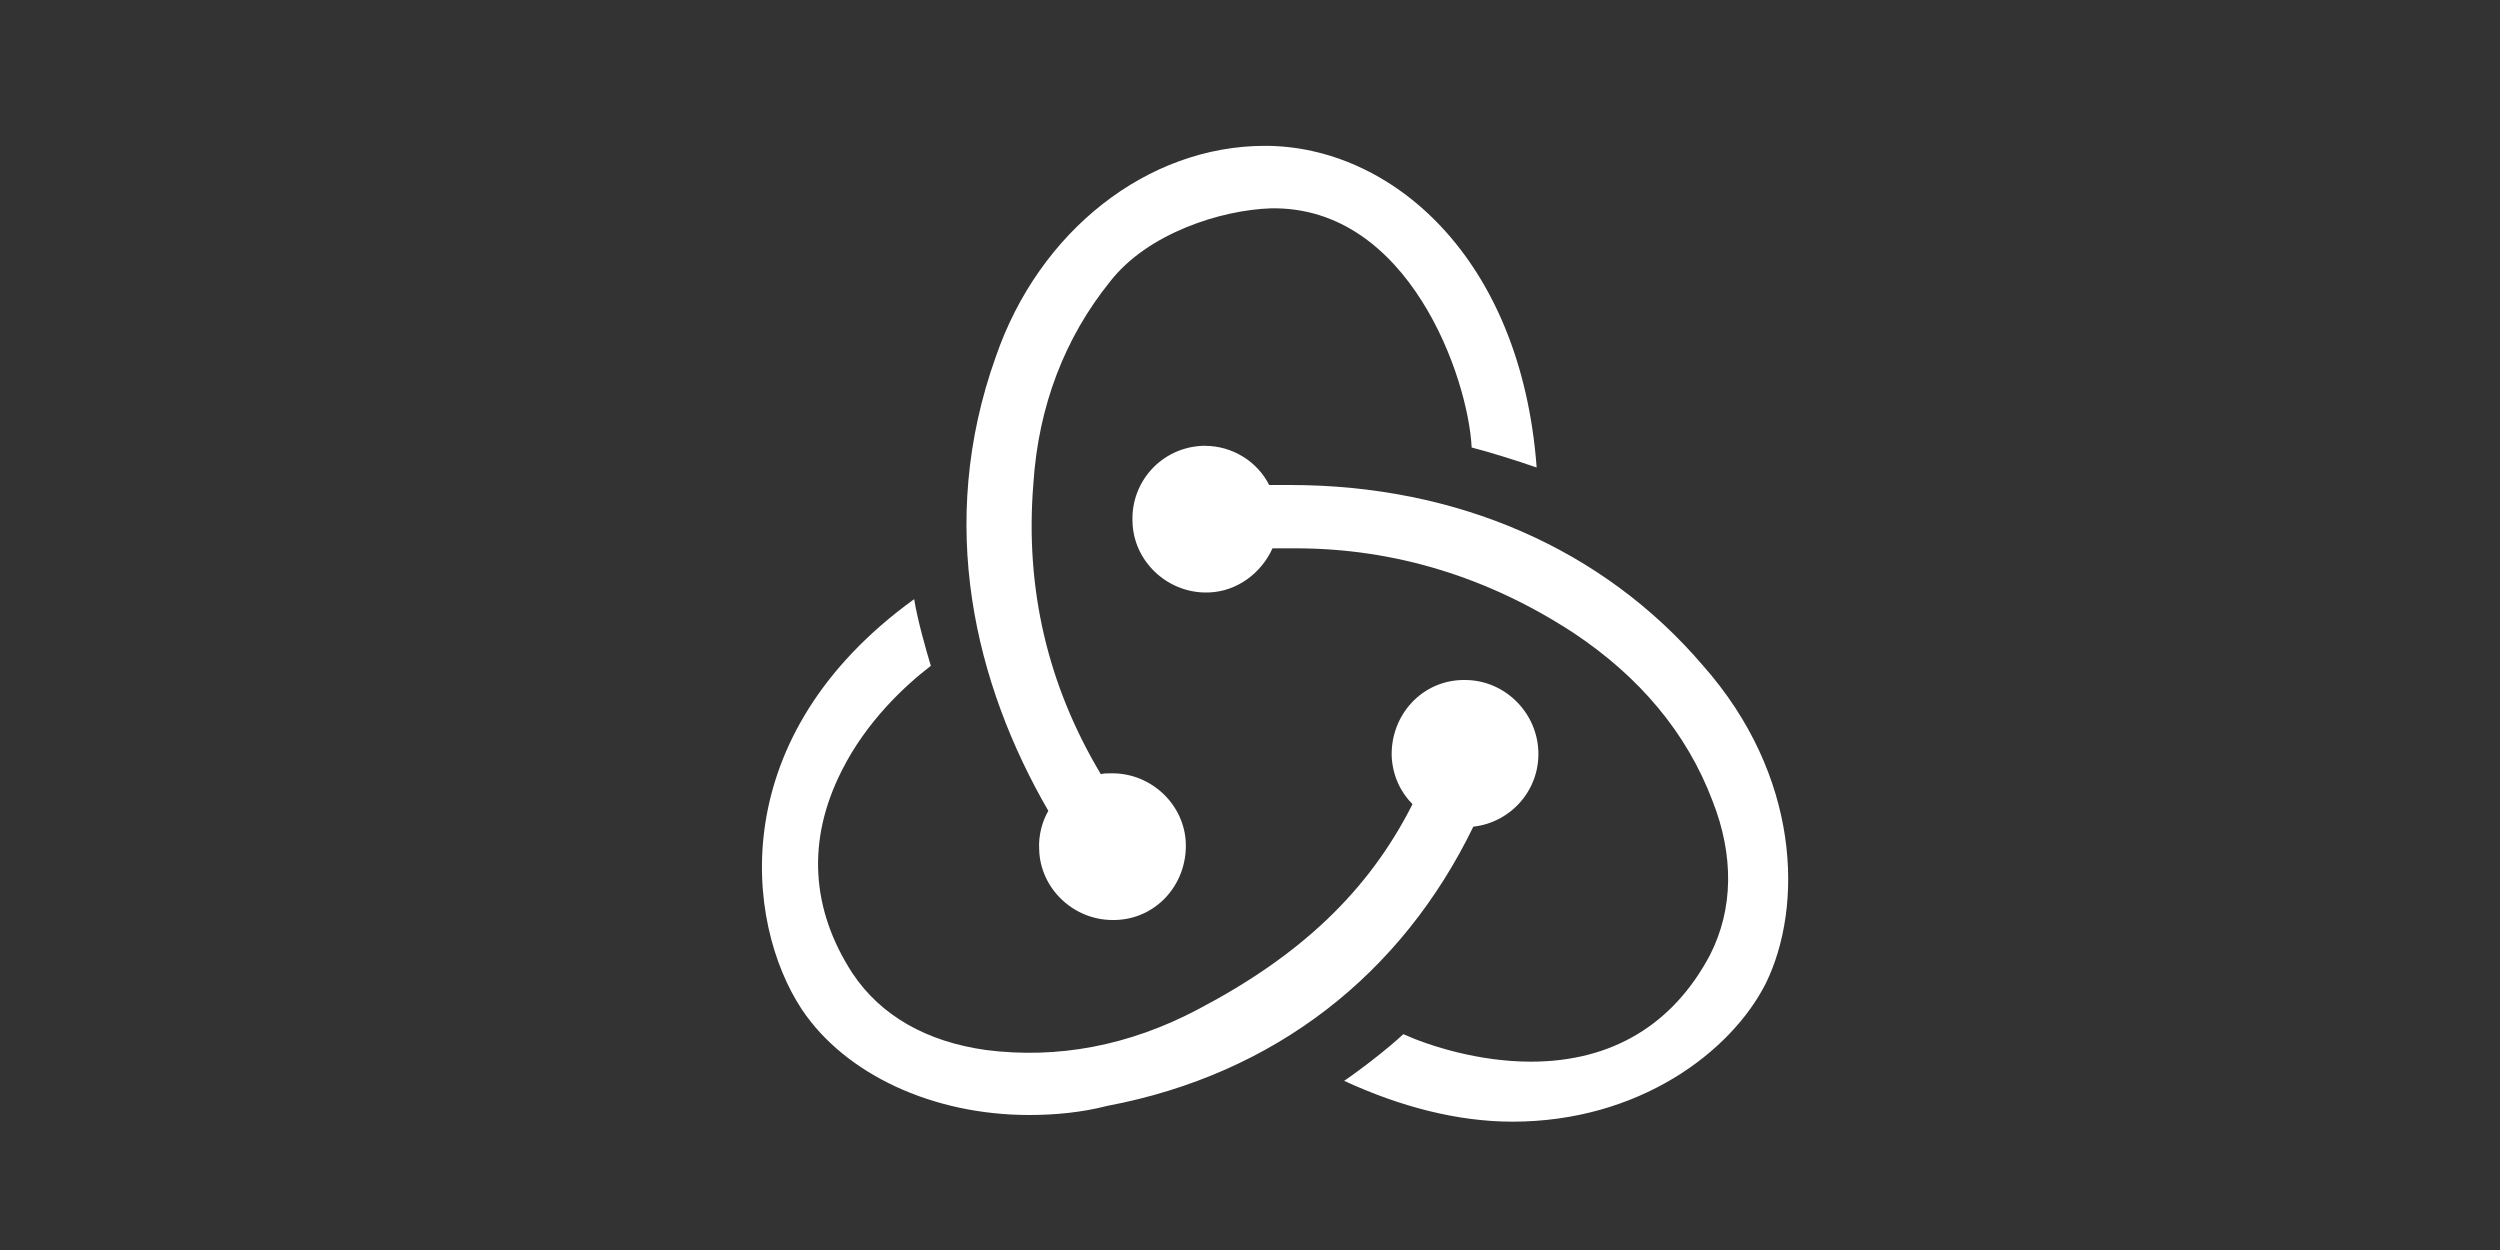 <?xml version="1.0" encoding="utf-8"?>
<!-- Generator: Adobe Illustrator 19.1.0, SVG Export Plug-In . SVG Version: 6.00 Build 0)  -->
<svg version="1.1" id="Layer_1" xmlns="http://www.w3.org/2000/svg" xmlns:xlink="http://www.w3.org/1999/xlink" x="0px" y="0px"
	 viewBox="100 -25 300 150" style="enable-background:new 100 -25 300 150;" xml:space="preserve">
<rect x="100" y="-25" width="300" height="150" fill="#333333" stroke="none"/>
<style type="text/css">
	.st0{fill:#FFFFFF;}
</style>
<g>
	<path class="st0" d="M276.8,74.2c4.5-0.5,8-4.4,7.8-9.1s-4.1-8.5-8.8-8.5h-0.3c-4.9,0.1-8.6,4.2-8.5,9.1c0.1,2.4,1.1,4.4,2.5,5.8
		C264.2,82,256,89.7,243.8,96.1c-8.3,4.4-16.9,6-25.5,4.9c-7.1-1-12.6-4.1-16-9.2c-5-7.7-5.5-16-1.3-24.3c3-6,7.7-10.3,10.7-12.6
		c-0.6-2-1.6-5.5-2-8c-22.7,16.4-20.4,38.7-13.5,49.2c5.2,7.8,15.7,12.7,27.3,12.7c3.1,0,6.3-0.3,9.4-1.1
		C253,103.9,268.2,91.9,276.8,74.2z M304.3,54.8c-11.9-13.9-29.4-21.6-49.5-21.6h-2.5c-1.4-2.8-4.4-4.7-7.7-4.7h-0.3
		c-4.9,0.2-8.6,4.3-8.4,9.1c0.1,4.7,4.1,8.5,8.8,8.5h0.3c3.5-0.1,6.4-2.4,7.7-5.3h2.8c11.9,0,23.2,3.5,33.4,10.2
		c7.8,5.2,13.5,11.9,16.6,20.1c2.6,6.6,2.5,13-0.3,18.5c-4.4,8.3-11.7,12.8-21.5,12.8c-6.3,0-12.2-1.9-15.3-3.3
		c-1.7,1.6-4.9,4.1-7.1,5.6c6.7,3.1,13.6,4.9,20.2,4.9c15.1,0,26.2-8.3,30.4-16.6C316.4,83.8,316.1,68.1,304.3,54.8z M224.7,76.9
		c0.1,4.7,4.1,8.5,8.8,8.5h0.3c4.9-0.1,8.6-4.2,8.5-9.1c-0.1-4.7-4.1-8.5-8.8-8.5h-0.3c-0.3,0-0.8,0-1.1,0.1
		c-6.4-10.7-9.1-22.3-8.1-34.8c0.6-9.4,3.8-17.6,9.2-24.3c4.5-5.8,13.3-8.6,19.3-8.8c16.6-0.3,23.7,20.4,24.1,28.7
		c2,0.5,5.5,1.6,7.8,2.4c-1.9-25.4-17.6-38.6-32.6-38.6c-14.1,0-27.1,10.2-32.3,25.3c-7.2,20.1-2.5,39.3,6.3,54.5
		C225.1,73.5,224.6,75.2,224.7,76.9z"/>
</g>
</svg>
